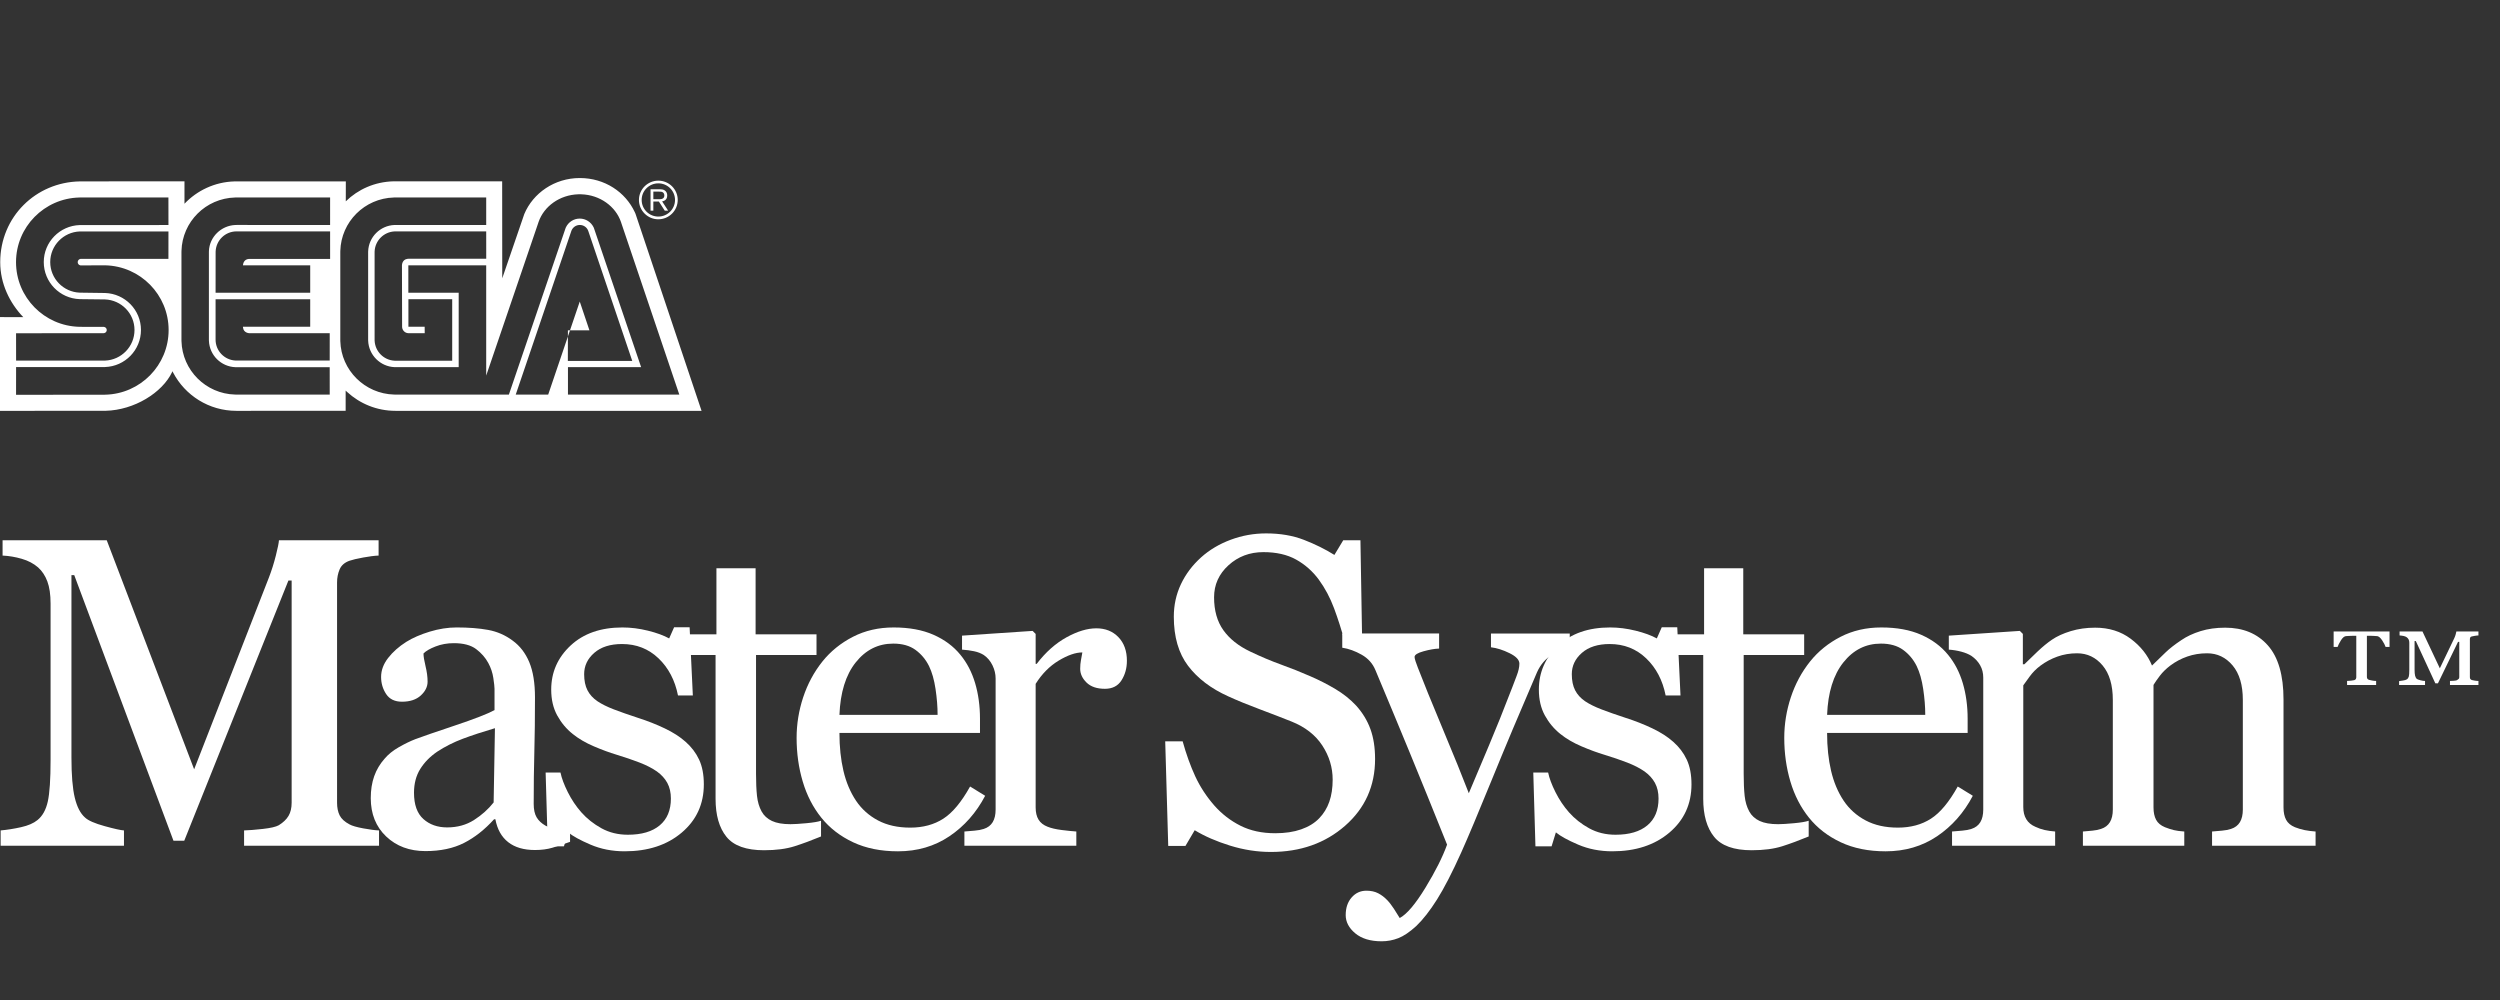 <?xml version="1.0" encoding="UTF-8" standalone="no"?>
<svg
   xmlns:dc="http://purl.org/dc/elements/1.1/"
   xmlns:cc="http://creativecommons.org/ns#"
   xmlns:rdf="http://www.w3.org/1999/02/22-rdf-syntax-ns#"
   xmlns:svg="http://www.w3.org/2000/svg"
   xmlns="http://www.w3.org/2000/svg"
   xmlns:sodipodi="http://sodipodi.sourceforge.net/DTD/sodipodi-0.dtd"
   xmlns:inkscape="http://www.inkscape.org/namespaces/inkscape"
   width="500"
   height="200"
   viewBox="0 0 500 200"
   version="1.1"
   id="svg29"
   sodipodi:docname="mastersystem.svg"
   inkscape:version="0.92.5 (2060ec1f9f, 2020-04-08)">
  <rect x="0" y="0" width="500" height="200" fill="#333333" stroke="none"/>
  <defs
     id="defs33" />
  <sodipodi:namedview
     pagecolor="#ffffff"
     bordercolor="#666666"
     borderopacity="1"
     objecttolerance="10"
     gridtolerance="10"
     guidetolerance="10"
     inkscape:pageopacity="0"
     inkscape:pageshadow="2"
     inkscape:window-width="1366"
     inkscape:window-height="740"
     id="namedview31"
     showgrid="false"
     inkscape:pagecheckerboard="true"
     inkscape:zoom="1.1919643"
     inkscape:cx="245"
     inkscape:cy="76"
     inkscape:window-x="0"
     inkscape:window-y="0"
     inkscape:window-maximized="1"
     inkscape:current-layer="svg29" />
  <title
     id="title2">syslogo</title>
  <g
     id="Page-1"
     style="fill:none;fill-rule:evenodd;stroke:none;stroke-width:1"
     transform="matrix(1.015,0,0,1.015,0,35.607)">
    <g
       id="syslogo"
       style="fill:#ffffff;fill-rule:nonzero">
      <g
         id="Master_System_Logo"
         transform="translate(0,70)">
        <g
           id="Group-4"
           transform="translate(0.126,0.023)">
          <path
             d="M 74.56,61.539 H 47.968 v -3.011 c 0.961,-0.028 2.198,-0.127 3.711,-0.297 1.513,-0.17 2.552,-0.41 3.117,-0.721 0.876,-0.537 1.52,-1.152 1.93,-1.845 0.41,-0.693 0.615,-1.562 0.615,-2.608 V 9.288 H 56.704 L 36.177,60.564 H 34.057 L 14.505,8.228 H 13.953 V 44.15 c -1.5e-5,3.478 0.219,6.121 0.657,7.931 0.438,1.81 1.11,3.11 2.015,3.902 0.622,0.594 1.909,1.159 3.859,1.696 1.951,0.537 3.223,0.82 3.817,0.848 v 3.011 H 0 V 58.528 C 1.272,58.415 2.608,58.203 4.008,57.892 5.407,57.581 6.489,57.114 7.252,56.492 8.242,55.701 8.921,54.485 9.288,52.845 9.656,51.205 9.839,48.462 9.839,44.617 V 13.826 C 9.839,12.045 9.627,10.589 9.203,9.458 8.779,8.327 8.171,7.408 7.38,6.701 6.503,5.938 5.429,5.372 4.156,5.005 2.884,4.637 1.626,4.425 0.382,4.368 V 1.357 H 20.909 L 38.128,46.483 52.845,8.737 C 53.382,7.351 53.841,5.902 54.223,4.39 54.605,2.877 54.81,1.866 54.838,1.357 h 19.637 v 3.011 c -0.792,0.028 -1.803,0.156 -3.032,0.382 -1.23,0.226 -2.128,0.438 -2.693,0.636 -0.961,0.339 -1.612,0.905 -1.951,1.696 -0.339,0.792 -0.509,1.654 -0.509,2.587 V 53.057 c -6.6e-5,0.99 0.17,1.824 0.509,2.502 0.339,0.679 0.99,1.272 1.951,1.781 0.509,0.283 1.414,0.544 2.714,0.785 1.301,0.24 2.333,0.375 3.096,0.403 z"
             id="path6717"
             inkscape:connector-curvature="0" />
          <path
             d="m 112.201,60.776 c -1.329,0.481 -2.495,0.869 -3.499,1.166 -1.004,0.297 -2.142,0.445 -3.414,0.445 -2.205,0 -3.966,-0.516 -5.28,-1.548 -1.315,-1.032 -2.156,-2.538 -2.523,-4.517 h -0.254 c -1.838,2.036 -3.81,3.591 -5.916,4.665 -2.106,1.074 -4.644,1.612 -7.613,1.612 -3.138,0 -5.718,-0.961 -7.74,-2.884 -2.022,-1.923 -3.032,-4.439 -3.032,-7.549 0,-1.612 0.226,-3.054 0.679,-4.326 0.452,-1.272 1.131,-2.417 2.036,-3.435 0.707,-0.848 1.64,-1.605 2.799,-2.269 1.159,-0.664 2.248,-1.195 3.266,-1.59 1.272,-0.481 3.852,-1.371 7.74,-2.672 3.888,-1.301 6.51,-2.318 7.867,-3.054 v -4.199 c -4.3e-5,-0.368 -0.078,-1.074 -0.233,-2.121 -0.155,-1.046 -0.488,-2.036 -0.997,-2.969 -0.566,-1.046 -1.364,-1.958 -2.396,-2.736 -1.032,-0.778 -2.495,-1.166 -4.39,-1.166 -1.301,3.9e-5 -2.509,0.219 -3.626,0.657 -1.117,0.438 -1.901,0.898 -2.354,1.378 0,0.566 0.134,1.4 0.403,2.502 0.269,1.103 0.403,2.121 0.403,3.054 -2.2e-5,0.99 -0.445,1.894 -1.336,2.714 -0.891,0.82 -2.128,1.23 -3.711,1.23 -1.414,2.8e-5 -2.453,-0.502 -3.117,-1.506 -0.664,-1.004 -0.997,-2.128 -0.997,-3.372 -2.1e-5,-1.301 0.459,-2.545 1.378,-3.732 0.919,-1.187 2.114,-2.248 3.584,-3.181 1.272,-0.792 2.813,-1.463 4.623,-2.015 1.81,-0.551 3.577,-0.827 5.301,-0.827 2.375,0 4.446,0.163 6.213,0.488 1.767,0.325 3.372,1.025 4.814,2.099 1.442,1.046 2.538,2.467 3.287,4.262 0.749,1.795 1.124,4.107 1.124,6.934 -4e-5,4.043 -0.043,7.627 -0.127,10.751 -0.085,3.124 -0.127,6.538 -0.127,10.242 -2e-5,1.103 0.191,1.979 0.573,2.63 0.382,0.65 0.968,1.202 1.76,1.654 0.424,0.254 1.096,0.396 2.015,0.424 0.919,0.028 1.859,0.042 2.82,0.042 z M 97.399,38.382 c -2.403,0.707 -4.51,1.4 -6.319,2.078 -1.81,0.679 -3.492,1.527 -5.047,2.545 -1.414,0.961 -2.531,2.099 -3.351,3.414 -0.82,1.315 -1.23,2.877 -1.23,4.686 0,2.347 0.615,4.072 1.845,5.174 1.23,1.103 2.792,1.654 4.686,1.654 2.007,0 3.775,-0.488 5.301,-1.463 1.527,-0.975 2.813,-2.128 3.859,-3.457 z"
             id="path6719"
             inkscape:connector-curvature="0" />
          <path
             d="m 134.955,41.054 c 1.159,1.018 2.05,2.191 2.672,3.52 0.622,1.329 0.933,2.955 0.933,4.877 0,3.874 -1.449,7.04 -4.347,9.5 -2.898,2.46 -6.652,3.69 -11.26,3.69 -2.432,0 -4.672,-0.438 -6.722,-1.315 -2.05,-0.877 -3.513,-1.682 -4.39,-2.417 l -0.848,2.757 h -3.181 l -0.424,-14.547 h 2.926 c 0.226,1.103 0.707,2.389 1.442,3.859 0.735,1.47 1.626,2.799 2.672,3.987 1.103,1.244 2.425,2.29 3.965,3.138 1.541,0.848 3.273,1.272 5.195,1.272 2.714,2e-6 4.807,-0.615 6.277,-1.845 1.47,-1.23 2.205,-2.99 2.205,-5.28 -5e-5,-1.188 -0.233,-2.212 -0.7,-3.075 -0.467,-0.862 -1.152,-1.619 -2.057,-2.269 -0.933,-0.65 -2.078,-1.237 -3.435,-1.76 -1.357,-0.523 -2.87,-1.039 -4.538,-1.548 -1.329,-0.396 -2.806,-0.94 -4.432,-1.633 -1.626,-0.693 -3.018,-1.506 -4.178,-2.439 -1.244,-0.99 -2.262,-2.205 -3.054,-3.647 -0.792,-1.442 -1.188,-3.138 -1.188,-5.089 0,-3.421 1.272,-6.319 3.817,-8.694 2.545,-2.375 5.952,-3.563 10.221,-3.563 1.64,4.3e-5 3.315,0.212 5.026,0.636 1.711,0.424 3.103,0.933 4.178,1.527 l 0.975,-2.205 h 3.054 l 0.636,13.444 h -2.926 c -0.594,-2.997 -1.873,-5.436 -3.838,-7.316 -1.965,-1.88 -4.361,-2.82 -7.189,-2.82 -2.319,3.9e-5 -4.142,0.58 -5.471,1.739 -1.329,1.159 -1.993,2.559 -1.993,4.199 0,1.272 0.219,2.333 0.657,3.181 0.438,0.848 1.096,1.569 1.972,2.163 0.848,0.566 1.916,1.096 3.202,1.59 1.286,0.495 2.877,1.053 4.771,1.675 1.866,0.594 3.626,1.287 5.28,2.078 1.654,0.792 3.018,1.668 4.093,2.63 z"
             id="path6721"
             inkscape:connector-curvature="0" />
          <path
             d="m 161.654,59.716 c -1.838,0.763 -3.577,1.407 -5.217,1.93 -1.64,0.523 -3.647,0.785 -6.022,0.785 -3.506,0 -5.973,-0.884 -7.401,-2.651 -1.428,-1.767 -2.142,-4.262 -2.142,-7.486 V 23.963 h -7.549 V 19.891 h 7.719 V 6.871 h 7.719 V 19.891 h 12.002 v 4.072 h -11.918 v 23.369 c -2e-5,1.753 0.064,3.216 0.191,4.39 0.127,1.173 0.431,2.198 0.912,3.075 0.452,0.82 1.131,1.442 2.036,1.866 0.905,0.424 2.121,0.636 3.647,0.636 0.707,4e-6 1.746,-0.064 3.117,-0.191 1.371,-0.127 2.34,-0.29 2.905,-0.488 z"
             id="path6723"
             inkscape:connector-curvature="0" />
          <path
             d="m 193.994,51.7 c -1.753,3.336 -4.1,5.994 -7.04,7.973 -2.941,1.979 -6.319,2.969 -10.136,2.969 -3.365,0 -6.312,-0.594 -8.843,-1.781 -2.531,-1.188 -4.616,-2.799 -6.256,-4.835 -1.64,-2.036 -2.863,-4.411 -3.669,-7.125 -0.806,-2.714 -1.209,-5.584 -1.209,-8.61 0,-2.714 0.431,-5.379 1.294,-7.995 0.862,-2.615 2.128,-4.969 3.796,-7.062 1.612,-2.007 3.612,-3.626 6.001,-4.856 2.389,-1.23 5.068,-1.845 8.037,-1.845 3.054,0 5.669,0.481 7.846,1.442 2.177,0.961 3.944,2.276 5.301,3.944 1.301,1.583 2.269,3.45 2.905,5.598 0.636,2.149 0.954,4.482 0.954,6.998 v 2.799 H 165.281 c -2e-5,2.743 0.262,5.231 0.785,7.464 0.523,2.234 1.35,4.199 2.481,5.895 1.103,1.64 2.545,2.933 4.326,3.881 1.781,0.947 3.902,1.421 6.362,1.421 2.516,4e-6 4.686,-0.587 6.51,-1.76 1.824,-1.173 3.584,-3.287 5.28,-6.341 z m -9.373,-15.947 c 0,-1.583 -0.134,-3.28 -0.403,-5.089 -0.269,-1.81 -0.7,-3.322 -1.294,-4.538 -0.65,-1.301 -1.541,-2.361 -2.672,-3.181 -1.131,-0.82 -2.587,-1.23 -4.368,-1.23 -2.969,0 -5.436,1.237 -7.401,3.711 -1.965,2.474 -3.032,5.916 -3.202,10.327 z"
             id="path6725"
             inkscape:connector-curvature="0" />
          <path
             d="m 221.923,25.108 c 0,1.442 -0.354,2.721 -1.06,3.838 -0.707,1.117 -1.795,1.675 -3.266,1.675 -1.583,3.1e-5 -2.792,-0.41 -3.626,-1.23 -0.834,-0.82 -1.251,-1.725 -1.251,-2.714 -2e-5,-0.622 0.05,-1.187 0.149,-1.696 0.099,-0.509 0.191,-1.018 0.276,-1.527 -1.329,3.9e-5 -2.884,0.537 -4.665,1.612 -1.781,1.074 -3.294,2.601 -4.538,4.58 v 24.344 c -2e-5,0.99 0.191,1.795 0.573,2.417 0.382,0.622 0.983,1.089 1.802,1.4 0.707,0.283 1.619,0.495 2.736,0.636 1.117,0.141 2.085,0.24 2.905,0.297 v 2.799 h -22.054 v -2.799 c 0.65,-0.057 1.322,-0.113 2.015,-0.17 0.693,-0.057 1.294,-0.17 1.802,-0.339 0.792,-0.254 1.378,-0.7 1.76,-1.336 0.382,-0.636 0.573,-1.463 0.573,-2.481 V 28.585 c 0,-0.876 -0.205,-1.739 -0.615,-2.587 -0.41,-0.848 -0.983,-1.527 -1.718,-2.036 -0.537,-0.339 -1.173,-0.587 -1.909,-0.742 -0.735,-0.155 -1.527,-0.261 -2.375,-0.318 V 20.145 l 13.911,-0.933 0.594,0.594 v 5.895 h 0.212 c 1.753,-2.29 3.704,-4.029 5.853,-5.217 2.149,-1.187 4.114,-1.781 5.895,-1.781 1.781,0 3.23,0.58 4.347,1.739 1.117,1.159 1.675,2.714 1.675,4.665 z"
             id="path6727"
             inkscape:connector-curvature="0" />
          <path
             d="m 267.093,33.929 c 1.272,1.414 2.212,2.962 2.82,4.644 0.608,1.682 0.912,3.64 0.912,5.874 0,5.316 -1.965,9.698 -5.895,13.148 -3.93,3.449 -8.808,5.174 -14.632,5.174 -2.686,0 -5.372,-0.417 -8.058,-1.251 -2.686,-0.834 -5.005,-1.845 -6.956,-3.032 l -1.824,3.096 h -3.393 l -0.594,-20.612 h 3.435 c 0.707,2.545 1.534,4.842 2.481,6.892 0.947,2.05 2.198,3.965 3.753,5.747 1.47,1.668 3.188,2.997 5.153,3.987 1.965,0.99 4.248,1.484 6.849,1.484 1.951,4e-6 3.654,-0.254 5.111,-0.763 1.456,-0.509 2.637,-1.23 3.541,-2.163 0.905,-0.933 1.576,-2.029 2.015,-3.287 0.438,-1.258 0.657,-2.707 0.657,-4.347 -5e-5,-2.403 -0.679,-4.644 -2.036,-6.722 -1.357,-2.078 -3.379,-3.654 -6.065,-4.729 -1.838,-0.735 -3.944,-1.548 -6.319,-2.439 -2.375,-0.891 -4.425,-1.732 -6.15,-2.523 -3.393,-1.527 -6.03,-3.527 -7.91,-6.001 -1.88,-2.474 -2.82,-5.704 -2.82,-9.691 0,-2.29 0.467,-4.425 1.4,-6.404 0.933,-1.979 2.262,-3.746 3.987,-5.301 1.64,-1.47 3.577,-2.622 5.81,-3.457 C 244.601,0.417 246.933,0 249.365,0 c 2.771,0 5.252,0.424 7.443,1.272 2.191,0.848 4.192,1.838 6.001,2.969 l 1.739,-2.884 h 3.393 l 0.339,19.976 h -3.435 c -0.622,-2.29 -1.322,-4.481 -2.099,-6.574 -0.778,-2.092 -1.788,-3.987 -3.032,-5.683 -1.216,-1.64 -2.7,-2.948 -4.453,-3.923 -1.753,-0.975 -3.902,-1.463 -6.447,-1.463 -2.686,5.87e-5 -4.976,0.862 -6.871,2.587 -1.894,1.725 -2.842,3.831 -2.842,6.319 -2e-5,2.601 0.608,4.757 1.824,6.468 1.216,1.711 2.983,3.117 5.301,4.22 2.064,0.99 4.093,1.845 6.086,2.566 1.993,0.721 3.923,1.492 5.789,2.311 1.696,0.735 3.329,1.569 4.899,2.502 1.569,0.933 2.933,2.022 4.093,3.266 z"
             id="path6729"
             inkscape:connector-curvature="0" />
          <path
             d="m 265.037,75.196 c 0,-1.414 0.389,-2.566 1.166,-3.457 0.778,-0.891 1.746,-1.336 2.905,-1.336 0.905,-9e-6 1.682,0.17 2.333,0.509 0.65,0.339 1.23,0.778 1.739,1.315 0.424,0.424 0.876,1.004 1.357,1.739 0.481,0.735 0.862,1.343 1.145,1.824 1.414,-0.763 3.103,-2.757 5.068,-5.98 1.965,-3.223 3.386,-6.051 4.262,-8.482 -2.686,-6.701 -5.118,-12.695 -7.295,-17.983 -2.177,-5.287 -4.453,-10.758 -6.828,-16.413 -0.537,-1.301 -1.442,-2.311 -2.714,-3.032 -1.272,-0.721 -2.545,-1.18 -3.817,-1.378 v -2.799 h 19.085 v 2.969 c -0.848,0.028 -1.866,0.205 -3.054,0.53 -1.188,0.325 -1.781,0.7 -1.781,1.124 0,0.17 0.064,0.452 0.191,0.848 0.127,0.396 0.276,0.806 0.445,1.23 1.074,2.799 2.714,6.835 4.92,12.109 2.205,5.273 3.916,9.493 5.132,12.66 1.272,-3.025 2.594,-6.157 3.965,-9.394 1.371,-3.237 2.905,-7.062 4.602,-11.472 0.198,-0.537 0.481,-1.279 0.848,-2.227 0.368,-0.947 0.551,-1.76 0.551,-2.439 -2e-5,-0.735 -0.643,-1.421 -1.93,-2.057 -1.287,-0.636 -2.509,-1.025 -3.669,-1.166 v -2.714 h 15.523 v 2.63 c -0.848,0.141 -1.965,0.629 -3.351,1.463 -1.385,0.834 -2.417,2.015 -3.096,3.541 -3.365,7.804 -6.355,14.915 -8.97,21.333 -2.615,6.418 -4.602,11.14 -5.959,14.165 -1.781,3.958 -3.372,7.047 -4.771,9.267 -1.4,2.22 -2.764,3.965 -4.093,5.238 -1.301,1.188 -2.481,1.986 -3.541,2.396 -1.06,0.41 -2.156,0.615 -3.287,0.615 -2.205,0 -3.937,-0.523 -5.195,-1.569 -1.258,-1.046 -1.887,-2.248 -1.887,-3.605 z"
             id="path6731"
             inkscape:connector-curvature="0" />
          <path
             d="m 329.567,41.054 c 1.159,1.018 2.05,2.191 2.672,3.52 0.622,1.329 0.933,2.955 0.933,4.877 0,3.874 -1.449,7.04 -4.347,9.5 -2.898,2.46 -6.652,3.69 -11.26,3.69 -2.432,0 -4.672,-0.438 -6.722,-1.315 -2.05,-0.877 -3.513,-1.682 -4.39,-2.417 l -0.848,2.757 h -3.181 l -0.424,-14.547 h 2.926 c 0.226,1.103 0.707,2.389 1.442,3.859 0.735,1.47 1.626,2.799 2.672,3.987 1.103,1.244 2.425,2.29 3.965,3.138 1.541,0.848 3.273,1.272 5.195,1.272 2.714,2e-6 4.807,-0.615 6.277,-1.845 1.47,-1.23 2.205,-2.99 2.205,-5.28 -5e-5,-1.188 -0.233,-2.212 -0.7,-3.075 -0.467,-0.862 -1.152,-1.619 -2.057,-2.269 -0.933,-0.65 -2.078,-1.237 -3.435,-1.76 -1.357,-0.523 -2.87,-1.039 -4.538,-1.548 -1.329,-0.396 -2.806,-0.94 -4.432,-1.633 -1.626,-0.693 -3.018,-1.506 -4.178,-2.439 -1.244,-0.99 -2.262,-2.205 -3.054,-3.647 -0.792,-1.442 -1.188,-3.138 -1.188,-5.089 0,-3.421 1.272,-6.319 3.817,-8.694 2.545,-2.375 5.952,-3.563 10.221,-3.563 1.64,4.3e-5 3.315,0.212 5.026,0.636 1.711,0.424 3.103,0.933 4.178,1.527 l 0.975,-2.205 h 3.054 l 0.636,13.444 h -2.926 c -0.594,-2.997 -1.873,-5.436 -3.838,-7.316 -1.965,-1.88 -4.361,-2.82 -7.189,-2.82 -2.318,3.9e-5 -4.142,0.58 -5.471,1.739 -1.329,1.159 -1.993,2.559 -1.993,4.199 0,1.272 0.219,2.333 0.657,3.181 0.438,0.848 1.096,1.569 1.972,2.163 0.848,0.566 1.916,1.096 3.202,1.59 1.286,0.495 2.877,1.053 4.771,1.675 1.866,0.594 3.626,1.287 5.28,2.078 1.654,0.792 3.018,1.668 4.093,2.63 z"
             id="path6733"
             inkscape:connector-curvature="0" />
          <path
             d="m 356.266,59.716 c -1.838,0.763 -3.577,1.407 -5.217,1.93 -1.64,0.523 -3.647,0.785 -6.022,0.785 -3.506,0 -5.973,-0.884 -7.401,-2.651 -1.428,-1.767 -2.142,-4.262 -2.142,-7.486 V 23.963 h -7.549 V 19.891 h 7.719 V 6.871 h 7.719 V 19.891 h 12.002 v 4.072 h -11.918 v 23.369 c -2e-5,1.753 0.064,3.216 0.191,4.39 0.127,1.173 0.431,2.198 0.912,3.075 0.452,0.82 1.131,1.442 2.036,1.866 0.905,0.424 2.121,0.636 3.647,0.636 0.707,4e-6 1.746,-0.064 3.117,-0.191 1.371,-0.127 2.34,-0.29 2.905,-0.488 z"
             id="path6735"
             inkscape:connector-curvature="0" />
          <path
             d="m 388.606,51.7 c -1.753,3.336 -4.1,5.994 -7.04,7.973 -2.941,1.979 -6.319,2.969 -10.136,2.969 -3.365,0 -6.312,-0.594 -8.843,-1.781 -2.531,-1.188 -4.616,-2.799 -6.256,-4.835 -1.64,-2.036 -2.863,-4.411 -3.669,-7.125 -0.806,-2.714 -1.209,-5.584 -1.209,-8.61 0,-2.714 0.431,-5.379 1.294,-7.995 0.862,-2.615 2.128,-4.969 3.796,-7.062 1.612,-2.007 3.612,-3.626 6.001,-4.856 2.389,-1.23 5.068,-1.845 8.037,-1.845 3.054,0 5.669,0.481 7.846,1.442 2.177,0.961 3.944,2.276 5.301,3.944 1.301,1.583 2.269,3.45 2.905,5.598 0.636,2.149 0.954,4.482 0.954,6.998 v 2.799 h -27.695 c -2e-5,2.743 0.262,5.231 0.785,7.464 0.523,2.234 1.35,4.199 2.481,5.895 1.103,1.64 2.545,2.933 4.326,3.881 1.781,0.947 3.902,1.421 6.362,1.421 2.516,4e-6 4.686,-0.587 6.51,-1.76 1.824,-1.173 3.584,-3.287 5.28,-6.341 z m -9.373,-15.947 c 0,-1.583 -0.134,-3.28 -0.403,-5.089 -0.269,-1.81 -0.7,-3.322 -1.294,-4.538 -0.65,-1.301 -1.541,-2.361 -2.672,-3.181 -1.131,-0.82 -2.587,-1.23 -4.368,-1.23 -2.969,0 -5.436,1.237 -7.401,3.711 -1.965,2.474 -3.032,5.916 -3.202,10.327 z"
             id="path6737"
             inkscape:connector-curvature="0" />
          <path
             d="m 456.147,61.539 h -20.4 v -2.799 c 0.65,-0.057 1.308,-0.113 1.972,-0.17 0.664,-0.057 1.251,-0.17 1.76,-0.339 0.792,-0.254 1.378,-0.7 1.76,-1.336 0.382,-0.636 0.572,-1.463 0.573,-2.481 V 32.827 c -6e-5,-2.941 -0.672,-5.21 -2.015,-6.807 -1.343,-1.597 -3.018,-2.396 -5.026,-2.396 -1.385,3.9e-5 -2.686,0.212 -3.902,0.636 -1.216,0.424 -2.333,1.018 -3.351,1.781 -0.82,0.622 -1.506,1.294 -2.057,2.015 -0.551,0.721 -0.968,1.322 -1.251,1.802 v 24.132 c -4e-5,0.99 0.17,1.802 0.509,2.439 0.339,0.636 0.919,1.124 1.739,1.463 0.65,0.254 1.237,0.445 1.76,0.573 0.523,0.127 1.209,0.219 2.057,0.276 v 2.799 h -19.976 v -2.799 c 0.65,-0.057 1.279,-0.113 1.887,-0.17 0.608,-0.057 1.166,-0.17 1.675,-0.339 0.792,-0.254 1.378,-0.7 1.76,-1.336 0.382,-0.636 0.573,-1.463 0.573,-2.481 V 32.827 c -2e-5,-2.941 -0.672,-5.21 -2.015,-6.807 -1.343,-1.597 -3.018,-2.396 -5.026,-2.396 -1.385,3.9e-5 -2.686,0.219 -3.902,0.657 -1.216,0.438 -2.333,1.039 -3.351,1.802 -0.82,0.622 -1.513,1.322 -2.078,2.099 -0.565,0.778 -0.99,1.364 -1.272,1.76 v 23.963 c 0,0.961 0.198,1.767 0.594,2.417 0.396,0.65 0.99,1.145 1.781,1.484 0.594,0.283 1.202,0.495 1.824,0.636 0.622,0.141 1.315,0.24 2.078,0.297 v 2.799 h -20.315 v -2.799 c 0.65,-0.057 1.322,-0.113 2.015,-0.17 0.693,-0.057 1.294,-0.17 1.802,-0.339 0.792,-0.254 1.378,-0.7 1.76,-1.336 0.382,-0.636 0.573,-1.463 0.573,-2.481 V 28.416 c 0,-0.905 -0.205,-1.718 -0.615,-2.439 -0.41,-0.721 -0.983,-1.336 -1.718,-1.845 -0.537,-0.339 -1.202,-0.615 -1.993,-0.827 -0.792,-0.212 -1.612,-0.346 -2.46,-0.403 v -2.757 l 13.996,-0.933 0.594,0.594 v 5.98 h 0.297 c 0.707,-0.707 1.569,-1.541 2.587,-2.502 1.018,-0.961 1.965,-1.739 2.842,-2.333 0.99,-0.679 2.227,-1.244 3.711,-1.696 1.484,-0.452 3.089,-0.679 4.814,-0.679 2.714,0 5.047,0.728 6.998,2.184 1.951,1.456 3.35,3.216 4.199,5.28 1.018,-0.99 1.916,-1.859 2.693,-2.608 0.777,-0.749 1.802,-1.548 3.075,-2.396 1.074,-0.735 2.34,-1.329 3.796,-1.781 1.456,-0.452 3.075,-0.679 4.856,-0.679 3.534,0 6.333,1.159 8.397,3.478 2.064,2.319 3.096,5.881 3.096,10.688 v 21.248 c -9e-5,0.99 0.17,1.802 0.509,2.439 0.339,0.636 0.919,1.124 1.739,1.463 0.65,0.254 1.293,0.445 1.93,0.573 0.636,0.127 1.35,0.219 2.142,0.276 z"
             id="path6739"
             inkscape:connector-curvature="0" />
          <path
             d="m 488.238,29.877 h -5.612 v -0.8 c 0.173,0 0.419,-0.021 0.738,-0.038 0.319,-0.025 0.533,-0.063 0.641,-0.116 0.173,-0.112 0.292,-0.205 0.357,-0.277 0.065,-0.072 0.097,-0.184 0.097,-0.339 v -6.939 h -0.243 l -3.958,8.17 h -0.519 l -3.844,-8.324 h -0.243 V 26.815 c 0,0.544 0.035,0.956 0.105,1.238 0.07,0.282 0.192,0.495 0.365,0.638 0.14,0.082 0.378,0.167 0.714,0.254 0.335,0.087 0.627,0.131 0.876,0.131 v 0.8 h -5.109 v -0.769 c 0.173,-0.03 0.43,-0.07 0.77,-0.114 0.341,-0.047 0.597,-0.125 0.77,-0.239 0.184,-0.133 0.308,-0.318 0.373,-0.554 0.065,-0.236 0.097,-0.677 0.097,-1.323 v -5.339 c -2e-5,-0.246 -0.041,-0.451 -0.122,-0.615 -0.081,-0.165 -0.197,-0.308 -0.349,-0.431 -0.162,-0.123 -0.365,-0.213 -0.608,-0.269 -0.243,-0.057 -0.522,-0.095 -0.835,-0.116 v -0.785 h 4.509 l 3.422,7.262 2.855,-5.954 c 0.119,-0.257 0.208,-0.5 0.268,-0.731 0.059,-0.231 0.105,-0.423 0.138,-0.577 h 4.347 v 0.785 c -0.184,0 -0.419,0.036 -0.706,0.076 -0.287,0.04 -0.489,0.082 -0.608,0.123 -0.162,0.03 -0.265,0.102 -0.308,0.215 -0.043,0.112 -0.065,0.226 -0.065,0.339 v 7.446 c -5e-5,0.144 0.022,0.259 0.065,0.346 0.043,0.087 0.146,0.167 0.308,0.239 0.108,0.03 0.295,0.07 0.56,0.114 0.265,0.047 0.516,0.07 0.754,0.07 z"
             id="path6742-path"
             inkscape:connector-curvature="0" />
          <path
             d="m 470.72,22.369 h -0.779 c -0.108,-0.338 -0.327,-0.762 -0.657,-1.269 -0.33,-0.508 -0.652,-0.792 -0.965,-0.854 -0.238,-0.021 -0.47,-0.036 -0.697,-0.047 -0.227,0 -0.416,-0.021 -0.568,-0.021 h -0.795 v 8.062 c -2e-5,0.144 0.024,0.264 0.073,0.362 0.049,0.097 0.159,0.182 0.333,0.254 0.108,0.032 0.308,0.074 0.6,0.131 0.292,0.057 0.562,0.085 0.811,0.085 v 0.8 h -5.726 v -0.8 c 0.216,0 0.481,-0.021 0.795,-0.053 0.314,-0.036 0.519,-0.07 0.616,-0.099 0.162,-0.051 0.27,-0.133 0.324,-0.246 0.054,-0.112 0.081,-0.226 0.081,-0.338 v -8.154 h -0.795 c -0.162,0 -0.378,0 -0.649,0.023 -0.27,0.021 -0.476,0.027 -0.616,0.038 -0.335,0.051 -0.662,0.336 -0.981,0.854 -0.319,0.518 -0.533,0.941 -0.641,1.269 h -0.779 v -3.046 h 11.013 z"
             id="path17"
             inkscape:connector-curvature="0" />
        </g>
      </g>
      <g
         id="SEGA_logo">
        <path
           d="m 114.248,-5.6250029e-7 c 4.904,0 9.005,2.767 10.847,6.752 l 0.119,0.267 13.026,38.86 -60.314,-0.007 c -3.686,0 -7.039,-1.421 -9.551,-3.737 l -0.266,-0.252 v 3.985 l -21.535,0.004 c -5.415,0 -10.11,-3.057 -12.452,-7.526 l -0.146,-0.287 -0.059,0.171 c -1.943,4.078 -7.462,7.495 -13.099,7.634 L 20.479,45.869 0,45.873 V 27.401 l 4.583,0.007 C 1.877,24.587 0.042,20.779 0.042,16.581 0.052,7.622 7.078,0.819 15.708,0.664 l 0.316,-0.003 20.326,-0.018 V 5.065 c 2.473,-2.605 5.974,-4.293 9.838,-4.399 l 0.388,-0.005 h 21.566 l -0.007,3.926 c 2.434,-2.373 5.708,-3.839 9.358,-3.938 l 0.392,-0.005 21.063,0.011 0.017,19.102 4.342,-12.659 C 105.019,2.986 109.256,-5.6250029e-7 114.248,-5.6250029e-7 Z M 33.193,10.523 H 15.945 l -0.226,0.004 c -3.23,0.119 -5.822,2.781 -5.822,6.033 0,3.256 2.591,5.907 5.822,6.026 l 4.975,0.068 c 3.936,0.127 7.082,3.341 7.082,7.289 0,3.95 -3.146,7.172 -7.082,7.299 l -0.242,0.004 H 3.171 l -0.007,5.467 17.269,-0.018 0.306,-0.004 C 27.663,42.529 33.225,36.884 33.225,29.952 c 0,-6.945 -5.561,-12.591 -12.485,-12.753 l -0.306,-0.004 -4.485,0.024 -0.095,-0.007 c -0.309,-0.046 -0.545,-0.315 -0.545,-0.639 0,-0.324 0.237,-0.594 0.545,-0.64 l 0.095,-0.007 17.238,0.004 z M 65.047,3.832 H 46.614 l -0.289,0.004 C 40.556,3.986 35.91,8.614 35.76,14.363 l -0.004,0.288 v 17.192 l 0.004,0.288 c 0.151,5.749 4.796,10.384 10.565,10.535 l 0.289,0.004 18.356,0.007 -0.004,-5.405 -18.353,0.006 -0.218,-0.004 c -2.822,-0.11 -5.112,-2.339 -5.228,-5.205 l -0.005,-0.228 V 14.592 l 0.004,-0.214 c 0.113,-2.763 2.401,-5.014 5.222,-5.127 l 0.224,-0.004 18.433,0.003 z m 49.197,-0.633 -0.285,0.004 c -3.685,0.111 -6.772,2.368 -7.837,5.452 l -0.08,0.245 -10.239,30.027 6e-5,-21.728 H 80.461 v 5.401 h 9.921 V 37.266 H 77.965 l -0.217,-0.004 C 74.935,37.15 72.659,34.881 72.544,32.066 l -0.005,-0.223 V 14.651 l 0.004,-0.218 c 0.111,-2.817 2.371,-5.069 5.184,-5.182 l 0.223,-0.004 h 17.854 V 3.832 H 77.909 l -0.289,0.004 C 71.854,3.986 67.208,8.614 67.058,14.363 l -0.004,0.288 v 17.192 l 0.004,0.288 c 0.152,5.749 4.837,10.384 10.603,10.535 l 0.289,0.004 17.854,0.007 -6e-5,-0.005 4.468,8.9e-4 11.18,-32.829 0.077,-0.169 c 0.49,-0.997 1.514,-1.684 2.706,-1.684 1.186,0 2.214,0.687 2.709,1.678 l 0.077,0.168 9.309,27.428 h -14.417 v 5.407 h 21.94 L 122.442,8.914 122.365,8.675 c -1.056,-3.089 -4.15,-5.357 -7.829,-5.471 z m 0.004,6.048 c -0.721,0 -1.339,0.432 -1.614,1.05 l -0.053,0.135 -10.96,32.242 h 6.397 l 3.884,-11.453 -0.011,4.815 h 12.69 L 115.915,10.432 c -0.234,-0.688 -0.894,-1.185 -1.668,-1.185 z m -18.444,1.262 -17.854,0.004 -0.207,0.005 c -2.122,0.104 -3.823,1.806 -3.927,3.927 l -0.005,0.207 9.21e-4,17.192 0.005,0.207 c 0.104,2.126 1.806,3.837 3.927,3.942 l 0.207,0.005 h 11.152 V 23.88 h -8.628 v 5.419 h 3.202 l 0.01,1.272 H 80.499 l -0.129,-0.007 c -0.594,-0.061 -1.069,-0.542 -1.13,-1.137 l -0.007,-0.129 -0.029,-12.103 c 0.002,-0.107 0.05,-1.153 1.112,-1.278 l 0.167,-0.012 h 15.326 z M 33.186,3.832 H 15.948 l -0.306,0.004 C 8.725,3.997 3.157,9.636 3.157,16.574 c 0,6.939 5.568,12.58 12.485,12.742 l 0.306,0.004 4.461,0.007 0.091,0.007 c 0.298,0.044 0.535,0.302 0.535,0.619 0,0.312 -0.237,0.568 -0.535,0.612 l -0.091,0.007 -17.245,0.014 0.007,5.39 H 20.451 l 0.227,-0.004 c 3.24,-0.119 5.824,-2.77 5.824,-6.03 0,-3.256 -2.584,-5.904 -5.824,-6.023 l -4.975,-0.057 C 11.774,23.735 8.624,20.517 8.624,16.56 c 0,-3.946 3.149,-7.165 7.079,-7.292 l 0.242,-0.004 17.249,-0.004 z M 61.125,23.887 H 42.478 v 7.957 c 0,2.21 1.742,4.01 3.929,4.117 l 0.206,0.005 18.352,-0.007 0.004,-5.38 -15.812,-1.58e-4 c -0.1,-0.003 -1.157,-0.058 -1.272,-1.113 l -0.01,-0.166 h 13.249 z m 51.187,6.125 -0.41,1.208 0.003,-1.208 z m 1.925,-5.674 1.909,5.674 h -3.834 z M 65.047,10.512 H 46.614 c -2.22,0 -4.017,1.742 -4.124,3.932 l -0.005,0.207 -0.006,7.95 H 61.125 V 17.2 H 47.876 l 0.009,-0.11 c 0.037,-0.29 0.218,-1.06 1.115,-1.145 l 0.166,-0.008 h 15.881 z"
           id="Shape"
           inkscape:connector-curvature="0" />
        <path
           d="m 129.717,8.128 c 1.021,0 1.982,-0.399 2.703,-1.115 0.72,-0.723 1.122,-1.678 1.122,-2.698 0,-1.014 -0.402,-1.965 -1.122,-2.688 -0.72,-0.713 -1.681,-1.111 -2.703,-1.111 -2.101,0 -3.817,1.703 -3.817,3.8 0,1.021 0.399,1.975 1.125,2.698 0.717,0.716 1.675,1.115 2.692,1.115 m -3.279,-3.814 c 0,-0.87 0.335,-1.695 0.961,-2.314 0.623,-0.619 1.447,-0.954 2.318,-0.954 0.881,0 1.706,0.336 2.328,0.954 0.619,0.619 0.962,1.444 0.962,2.314 0,1.807 -1.475,3.275 -3.29,3.275 -0.871,0 -1.696,-0.339 -2.318,-0.958 -0.626,-0.618 -0.961,-1.44 -0.961,-2.317 z"
           id="path22"
           inkscape:connector-curvature="0" />
        <path
           d="m 128.738,4.636 v 1.797 h -0.552 V 2.21 h 1.569 c 0.591,0.007 0.937,0.007 1.266,0.255 0.318,0.235 0.451,0.588 0.451,0.979 0,0.986 -0.804,1.115 -1.007,1.157 l 1.189,1.832 h -0.668 l -1.157,-1.797 h -1.091 m 0,-0.465 h 1.122 c 0.179,0 0.347,0 0.514,-0.042 0.392,-0.094 0.531,-0.374 0.531,-0.682 0,-0.112 -0.011,-0.395 -0.252,-0.591 -0.221,-0.185 -0.5,-0.178 -0.825,-0.178 h -1.091 z"
           id="path24"
           inkscape:connector-curvature="0" />
      </g>
    </g>
  </g>
</svg>
